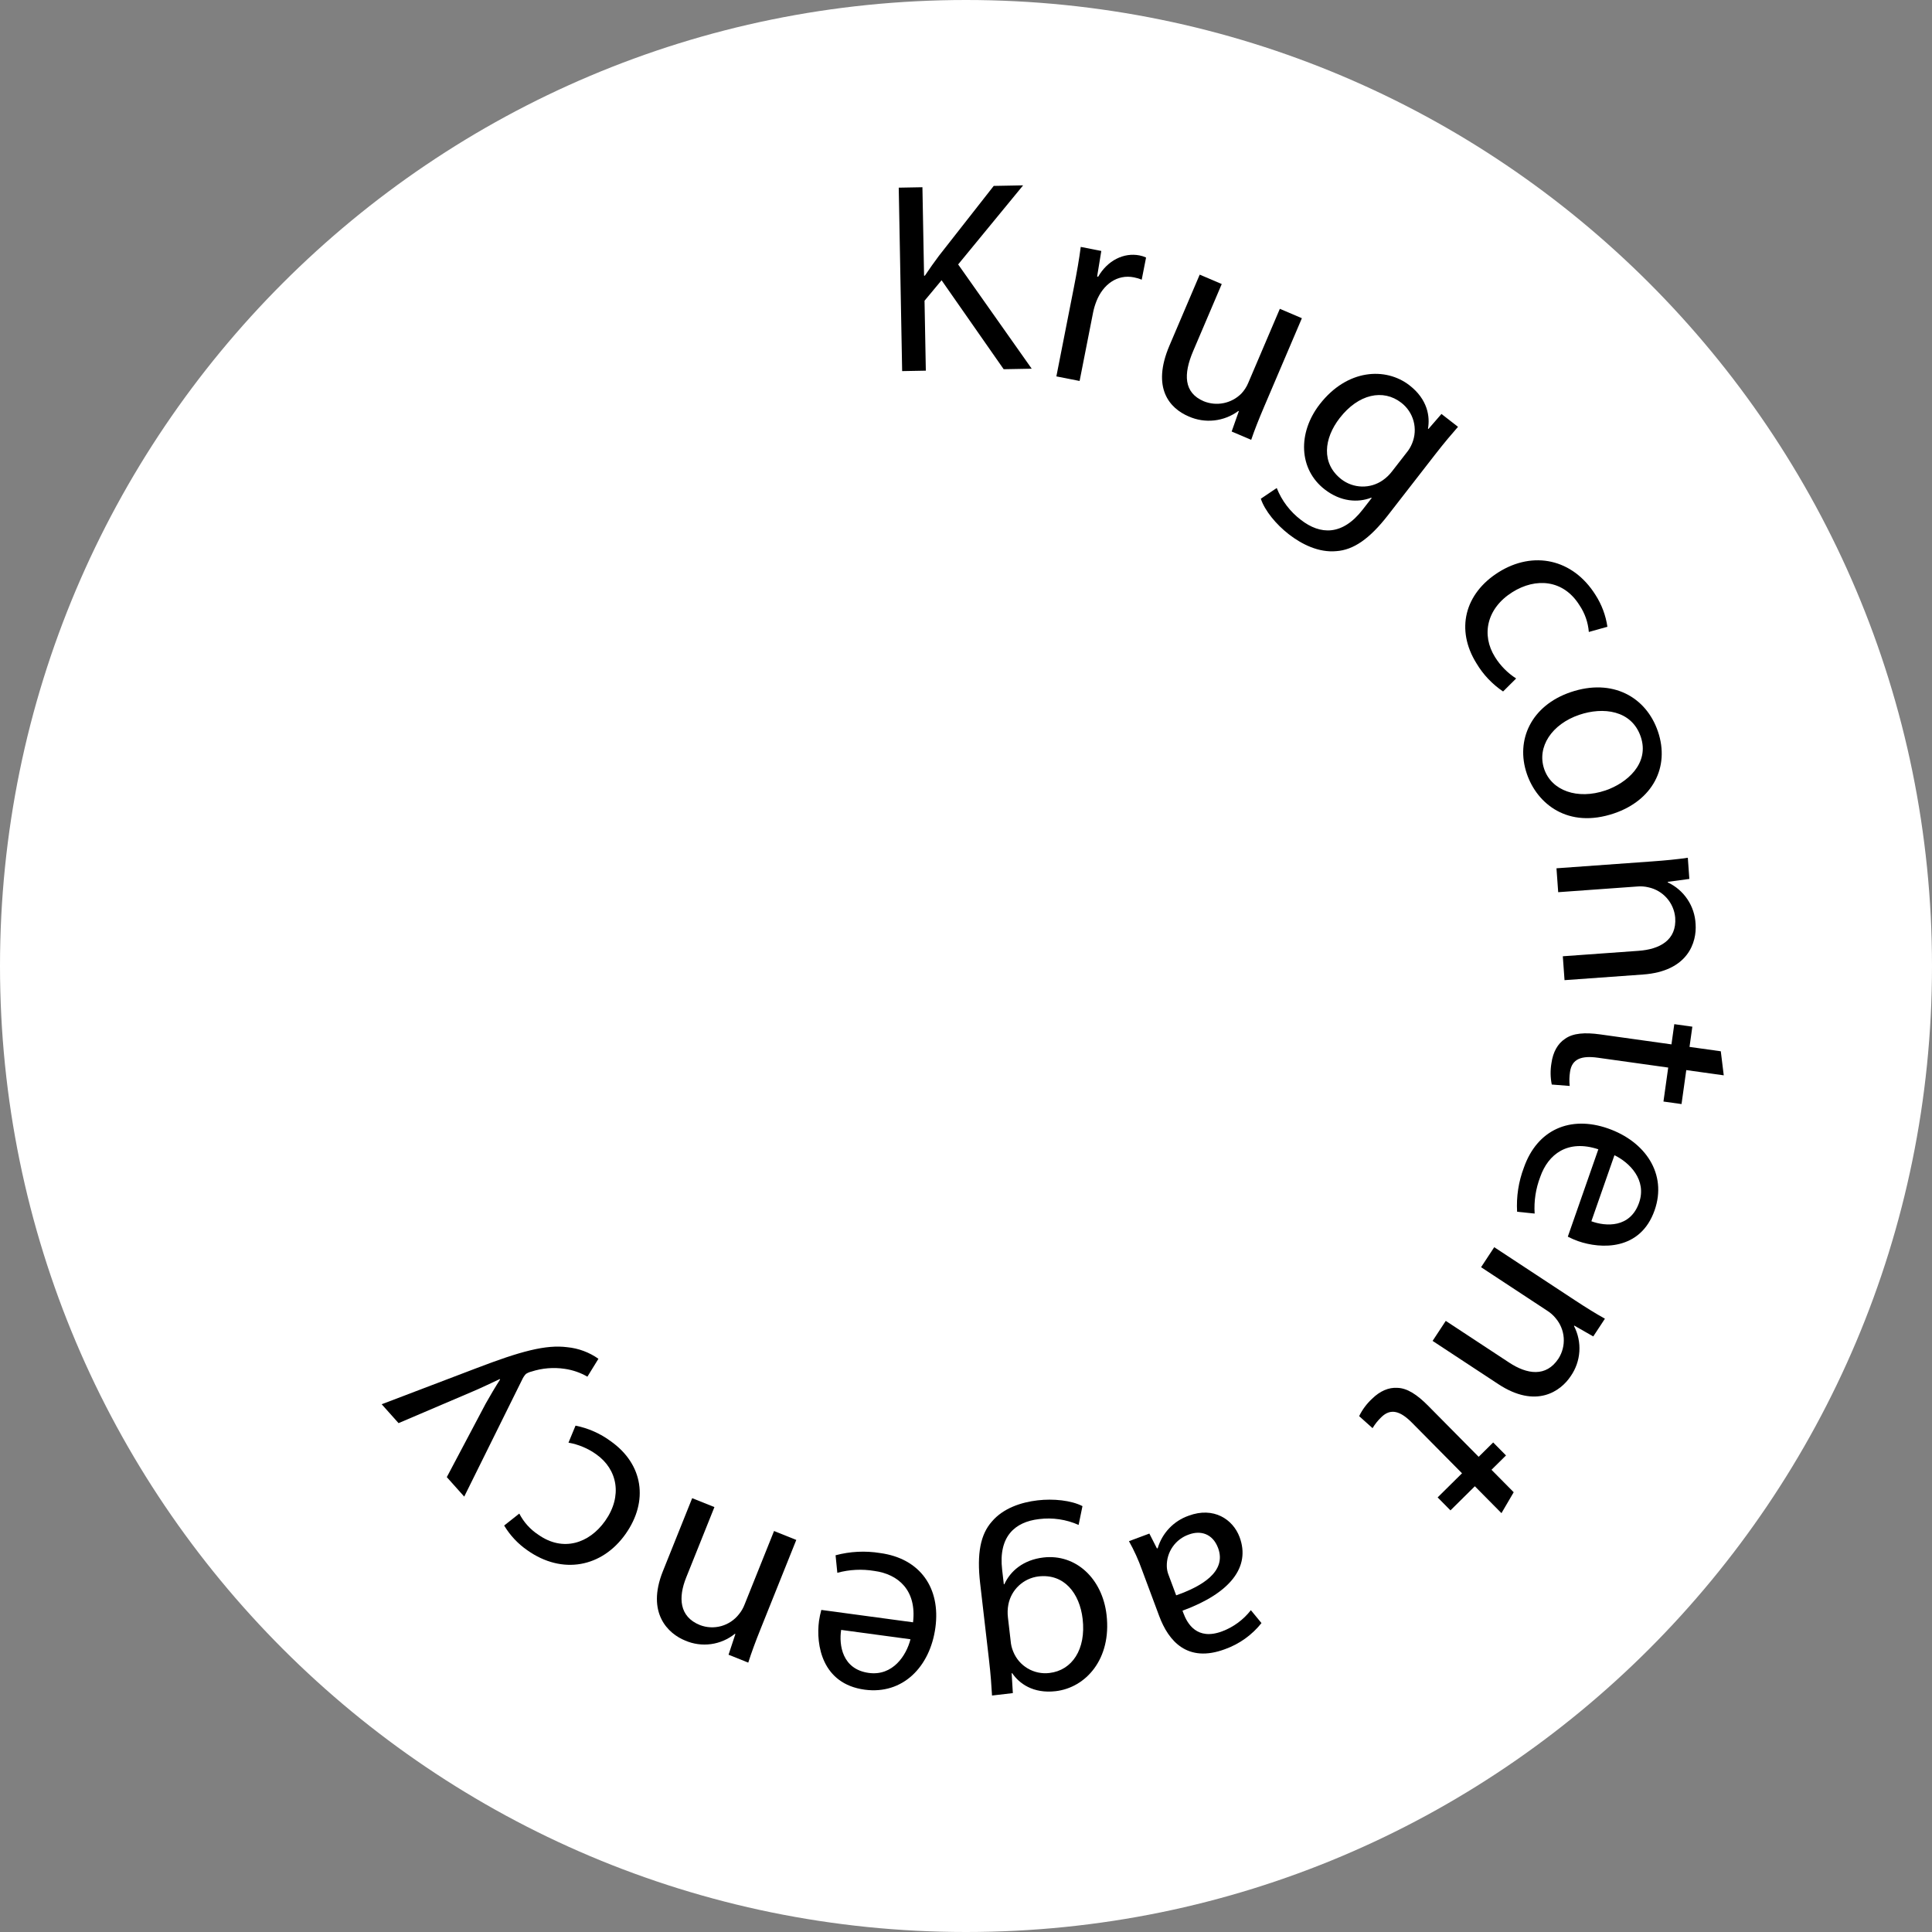 <svg width="265" height="265" viewBox="0 0 265 265" fill="none" xmlns="http://www.w3.org/2000/svg">
<rect x="0" y="0" width="265" height="265" fill="#808080" stroke="none"/>
<path d="M132.5 265C205.678 265 265 205.678 265 132.5C265 59.322 205.678 0 132.5 0C59.322 0 0 59.322 0 132.5C0 205.678 59.322 265 132.5 265Z" fill="white"/>
<path d="M123.274 25.741L126.523 25.681L126.748 37.814L126.86 37.811C127.514 36.828 128.169 35.92 128.788 35.087L136.303 25.5L140.335 25.424L131.424 36.27L141.512 50.572L137.667 50.643L129.15 38.441L126.812 41.248L126.99 50.842L123.742 50.902L123.274 25.741Z" fill="black"/>
<path d="M147.296 39.428C147.708 37.34 148.024 35.537 148.239 33.867L151.059 34.422L150.485 37.924L150.631 37.953C151.906 35.73 154.143 34.61 156.305 35.035C156.614 35.092 156.915 35.19 157.199 35.325L156.6 38.366C156.255 38.217 155.893 38.108 155.523 38.04C153.251 37.594 151.301 38.998 150.385 41.33C150.198 41.807 150.05 42.3 149.944 42.803L148.083 52.255L144.896 51.628L147.296 39.428Z" fill="black"/>
<path d="M173.414 55.738C172.682 57.455 172.072 58.981 171.618 60.33L168.939 59.188L169.924 56.401L169.856 56.372C168.888 57.089 167.747 57.535 166.55 57.667C165.353 57.798 164.142 57.609 163.042 57.119C160.431 56.006 157.921 53.23 160.411 47.391L164.556 37.67L167.579 38.959L163.654 48.165C162.306 51.325 162.359 53.865 165.107 55.036C165.974 55.389 166.926 55.478 167.844 55.291C168.761 55.105 169.603 54.651 170.264 53.988C170.658 53.571 170.974 53.087 171.197 52.559L175.548 42.358L178.571 43.647L173.414 55.738Z" fill="black"/>
<path d="M199.986 58.544C199.126 59.53 198.174 60.635 196.822 62.374L190.385 70.661C187.843 73.934 185.637 75.435 183.288 75.597C180.895 75.818 178.569 74.674 176.77 73.276C175.059 71.947 173.493 70.069 172.938 68.409L175.122 66.937C175.807 68.671 176.954 70.183 178.439 71.31C181.093 73.372 184.116 73.498 186.91 69.9L188.147 68.308L188.088 68.262C186.262 68.97 183.903 68.841 181.692 67.123C178.153 64.374 177.954 59.396 181.023 55.444C184.78 50.608 190.065 50.317 193.338 52.859C195.816 54.784 196.164 57.135 195.867 58.796L195.926 58.841L197.716 56.78L199.986 58.544ZM192.928 62.092C193.252 61.705 193.512 61.268 193.697 60.798C194.093 59.836 194.162 58.769 193.891 57.764C193.621 56.759 193.026 55.871 192.2 55.238C189.723 53.314 186.327 54.033 183.762 57.336C181.586 60.137 181.191 63.566 183.993 65.743C184.8 66.362 185.783 66.71 186.8 66.735C187.817 66.76 188.816 66.462 189.652 65.883C190.141 65.544 190.574 65.13 190.935 64.657L192.928 62.092Z" fill="black"/>
<path d="M206.169 94.845C204.686 93.848 203.442 92.536 202.527 91.001C199.632 86.382 200.881 81.412 205.564 78.478C210.278 75.525 215.717 76.611 218.85 81.611C219.697 82.93 220.252 84.416 220.477 85.968L217.929 86.683C217.825 85.363 217.379 84.093 216.635 82.999C214.434 79.486 210.65 79.213 207.455 81.215C203.911 83.436 203.156 87.082 205.058 90.12C205.794 91.305 206.785 92.31 207.96 93.062L206.169 94.845Z" fill="black"/>
<path d="M221.405 111.563C215.078 113.713 210.83 110.266 209.425 106.13C207.852 101.499 210.032 96.775 215.441 94.937C221.168 92.992 225.8 95.598 227.409 100.335C229.079 105.249 226.637 109.785 221.405 111.563ZM216.616 98.048C212.869 99.321 210.773 102.438 211.806 105.479C212.815 108.448 216.364 109.726 220.218 108.417C223.117 107.432 226.301 104.734 225.052 101.057C223.803 97.381 219.868 96.943 216.616 98.048Z" fill="black"/>
<path d="M226.639 118.152C228.502 118.018 230.026 117.871 231.508 117.652L231.717 120.557L228.75 120.958L228.756 121.032C229.853 121.547 230.788 122.351 231.461 123.358C232.134 124.366 232.519 125.538 232.574 126.748C232.753 129.243 231.542 133.224 225.36 133.668L214.597 134.442L214.36 131.165L224.752 130.418C227.656 130.209 229.999 128.954 229.777 125.863C229.69 124.87 229.286 123.931 228.626 123.183C227.966 122.436 227.084 121.919 226.109 121.709C225.604 121.587 225.083 121.549 224.566 121.596L213.728 122.376L213.492 119.098L226.639 118.152Z" fill="black"/>
<path d="M236.436 147.496L231.296 146.778L230.644 151.437L228.166 151.091L228.818 146.431L219.165 145.081C216.946 144.77 215.601 145.223 215.348 147.035C215.25 147.67 215.236 148.314 215.306 148.952L212.845 148.759C212.65 147.787 212.636 146.788 212.804 145.812C213.016 144.296 213.668 143.143 214.664 142.49C215.755 141.7 217.391 141.59 219.5 141.884L229.263 143.25L229.651 140.477L232.128 140.823L231.74 143.597L236.03 144.197L236.436 147.496Z" fill="black"/>
<path d="M219.234 157.642C215.014 156.246 212.351 158.322 211.267 161.424C210.65 163.026 210.388 164.743 210.498 166.456L208.092 166.209C207.972 164.151 208.287 162.091 209.017 160.164C210.853 154.912 215.404 152.981 220.55 154.779C225.697 156.577 228.691 161.025 226.955 165.996C225.009 171.565 219.592 171.334 216.454 170.238C215.973 170.064 215.502 169.86 215.046 169.627L219.234 157.642ZM218.277 167.513C220.239 168.237 223.601 168.463 224.821 164.973C225.917 161.836 223.506 159.451 221.443 158.453L218.277 167.513Z" fill="black"/>
<path d="M215.968 178.313C217.528 179.339 218.828 180.149 220.137 180.877L218.537 183.31L215.937 181.825L215.897 181.887C216.455 182.962 216.708 184.17 216.63 185.378C216.551 186.587 216.144 187.752 215.452 188.746C214.077 190.836 210.695 193.26 205.516 189.853L196.5 183.922L198.306 181.177L207.01 186.902C209.444 188.503 212.067 188.932 213.77 186.343C214.304 185.501 214.555 184.51 214.486 183.515C214.416 182.52 214.03 181.574 213.384 180.814C213.057 180.41 212.667 180.063 212.228 179.786L203.149 173.814L204.955 171.069L215.968 178.313Z" fill="black"/>
<path d="M205.946 207.549L202.295 203.86L198.951 207.169L197.191 205.39L200.536 202.081L193.681 195.153C192.105 193.561 190.761 193.105 189.46 194.391C188.998 194.836 188.595 195.34 188.264 195.89L186.425 194.243C186.859 193.353 187.454 192.551 188.18 191.877C189.268 190.8 190.485 190.278 191.673 190.363C193.02 190.397 194.388 191.302 195.885 192.815L202.819 199.823L204.809 197.853L206.569 199.632L204.578 201.601L207.624 204.68L205.946 207.549Z" fill="black"/>
<path d="M157.65 210.35L158.691 212.392L158.796 212.353C159.099 211.328 159.641 210.39 160.378 209.616C161.115 208.842 162.025 208.255 163.034 207.903C166.462 206.624 169.112 208.385 170.026 210.834C171.552 214.927 168.749 218.523 162.195 220.929L162.325 221.279C162.847 222.678 164.171 225.053 167.635 223.761C169.19 223.175 170.553 222.17 171.573 220.858L173.029 222.626C171.729 224.261 169.996 225.501 168.028 226.205C162.851 228.136 160.274 225.073 159.007 221.679L156.645 215.347C156.161 213.981 155.561 212.658 154.852 211.394L157.65 210.35ZM161.328 218.821C164.713 217.638 168.304 215.62 167.078 212.332C166.334 210.339 164.652 209.89 163.078 210.477C162.174 210.787 161.393 211.377 160.847 212.161C160.301 212.945 160.019 213.882 160.042 214.838C160.05 215.194 160.115 215.546 160.232 215.882L161.328 218.821Z" fill="black"/>
<path d="M136.07 232.564C135.994 231.257 135.901 229.802 135.648 227.613L134.442 217.191C133.965 213.074 134.49 210.458 136.053 208.698C137.607 206.865 140.069 206.054 142.332 205.792C144.483 205.543 146.917 205.787 148.475 206.585L147.946 209.164C146.244 208.406 144.366 208.129 142.517 208.364C139.179 208.75 136.932 210.777 137.456 215.301L137.688 217.305L137.762 217.296C138.57 215.511 140.344 213.952 143.126 213.63C147.576 213.116 151.204 216.53 151.779 221.5C152.483 227.583 148.914 231.491 144.797 231.968C141.681 232.328 139.786 230.894 138.835 229.5L138.762 229.509L138.926 232.233L136.07 232.564ZM138.626 225.089C138.665 225.593 138.786 226.086 138.983 226.551C139.374 227.516 140.071 228.325 140.968 228.853C141.865 229.381 142.911 229.599 143.944 229.473C147.06 229.112 148.98 226.222 148.5 222.068C148.092 218.544 145.973 215.82 142.449 216.227C141.439 216.35 140.494 216.79 139.751 217.484C139.007 218.178 138.502 219.09 138.31 220.089C138.199 220.673 138.18 221.272 138.252 221.862L138.626 225.089Z" fill="black"/>
<path d="M125.236 222.522C125.756 218.109 123.189 215.916 119.933 215.476C118.24 215.193 116.506 215.28 114.85 215.732L114.61 213.326C116.601 212.795 118.683 212.69 120.717 213.02C126.23 213.765 129.033 217.836 128.304 223.238C127.574 228.64 123.818 232.465 118.6 231.761C112.754 230.971 111.895 225.618 112.339 222.325C112.413 221.818 112.519 221.316 112.655 220.823L125.236 222.522ZM115.375 223.564C115.058 225.631 115.511 228.97 119.174 229.465C122.467 229.909 124.32 227.07 124.884 224.848L115.375 223.564Z" fill="black"/>
<path d="M104.316 223.456C103.621 225.19 103.086 226.624 102.634 228.052L99.93 226.969L100.869 224.126L100.8 224.098C99.857 224.859 98.724 225.348 97.524 225.512C96.324 225.676 95.101 225.509 93.989 225.028C91.668 224.097 88.619 221.265 90.925 215.512L94.942 205.495L97.992 206.719L94.115 216.389C93.031 219.092 93.132 221.748 96.009 222.901C96.941 223.258 97.962 223.306 98.923 223.04C99.884 222.774 100.734 222.207 101.35 221.422C101.681 221.022 101.944 220.57 102.128 220.084L106.172 209.998L109.222 211.222L104.316 223.456Z" fill="black"/>
<path d="M78.941 195.545C80.693 195.895 82.346 196.627 83.781 197.691C88.231 200.839 88.991 205.906 85.799 210.416C82.585 214.958 77.147 216.049 72.331 212.641C71.042 211.75 69.958 210.593 69.152 209.248L71.228 207.607C71.833 208.784 72.733 209.784 73.841 210.508C77.224 212.902 80.822 211.697 83 208.619C85.416 205.205 84.709 201.549 81.784 199.479C80.649 198.668 79.348 198.122 77.975 197.881L78.941 195.545Z" fill="black"/>
<path d="M61.285 202.607L66.611 192.54C67.228 191.438 67.987 190.158 68.596 189.214L68.546 189.159C67.515 189.63 66.236 190.271 64.963 190.808L54.667 195.202L52.353 192.612L65.243 187.704C71.432 185.328 74.868 184.41 77.808 184.787C79.347 184.937 80.82 185.484 82.083 186.375L80.57 188.83C79.61 188.276 78.554 187.911 77.457 187.755C75.925 187.524 74.361 187.654 72.887 188.133C72.617 188.197 72.36 188.308 72.129 188.461C71.928 188.68 71.762 188.93 71.637 189.2L63.674 205.28L61.285 202.607Z" fill="black"/>
</svg>
